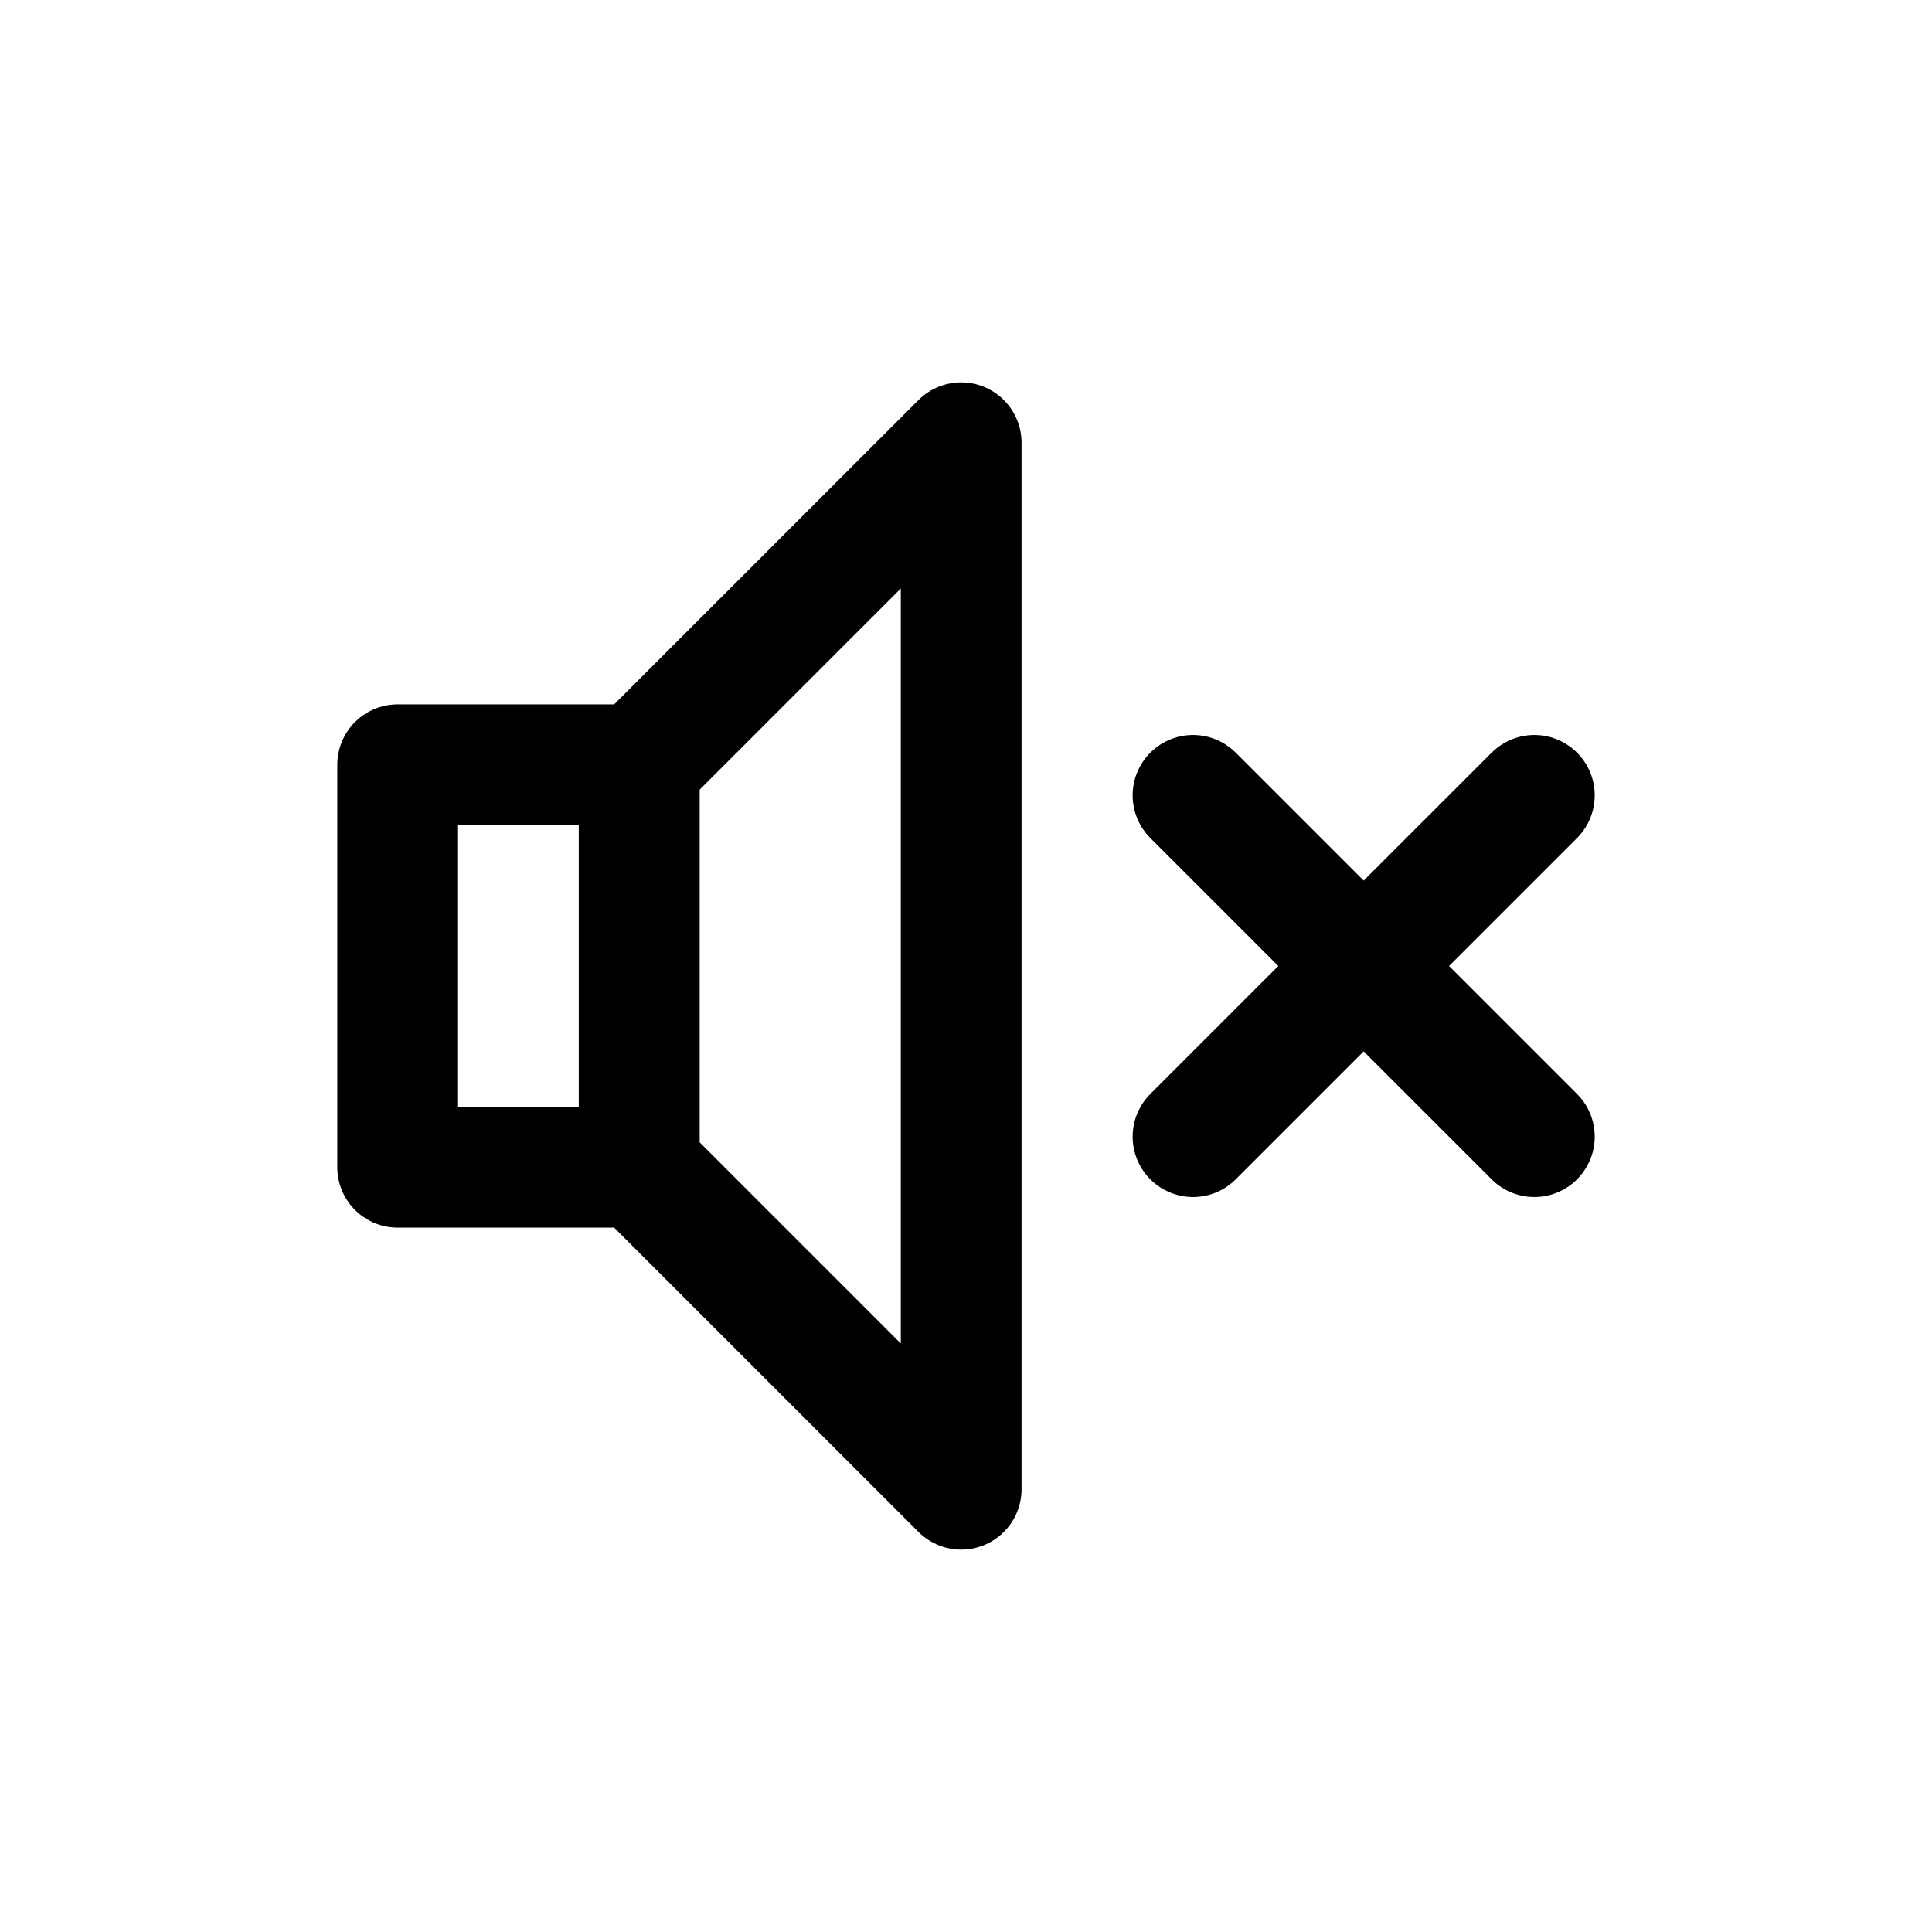 <svg xmlns="http://www.w3.org/2000/svg" width="24" height="24" viewBox="0 0 24 24" stroke="currentColor" fill="none" stroke-linecap="round" stroke-width="1.5" stroke-linejoin="round" stroke-align="center" ><rect  x="4.94" y="9.5" width="3" height="5"/><polygon  points="11.94 5.5 7.94 9.5 7.94 14.5 11.94 18.5 11.94 5.5"/><line  x1="14.82" y1="14.12" x2="19.06" y2="9.88"/><line  x1="14.82" y1="9.88" x2="19.06" y2="14.12"/></svg>